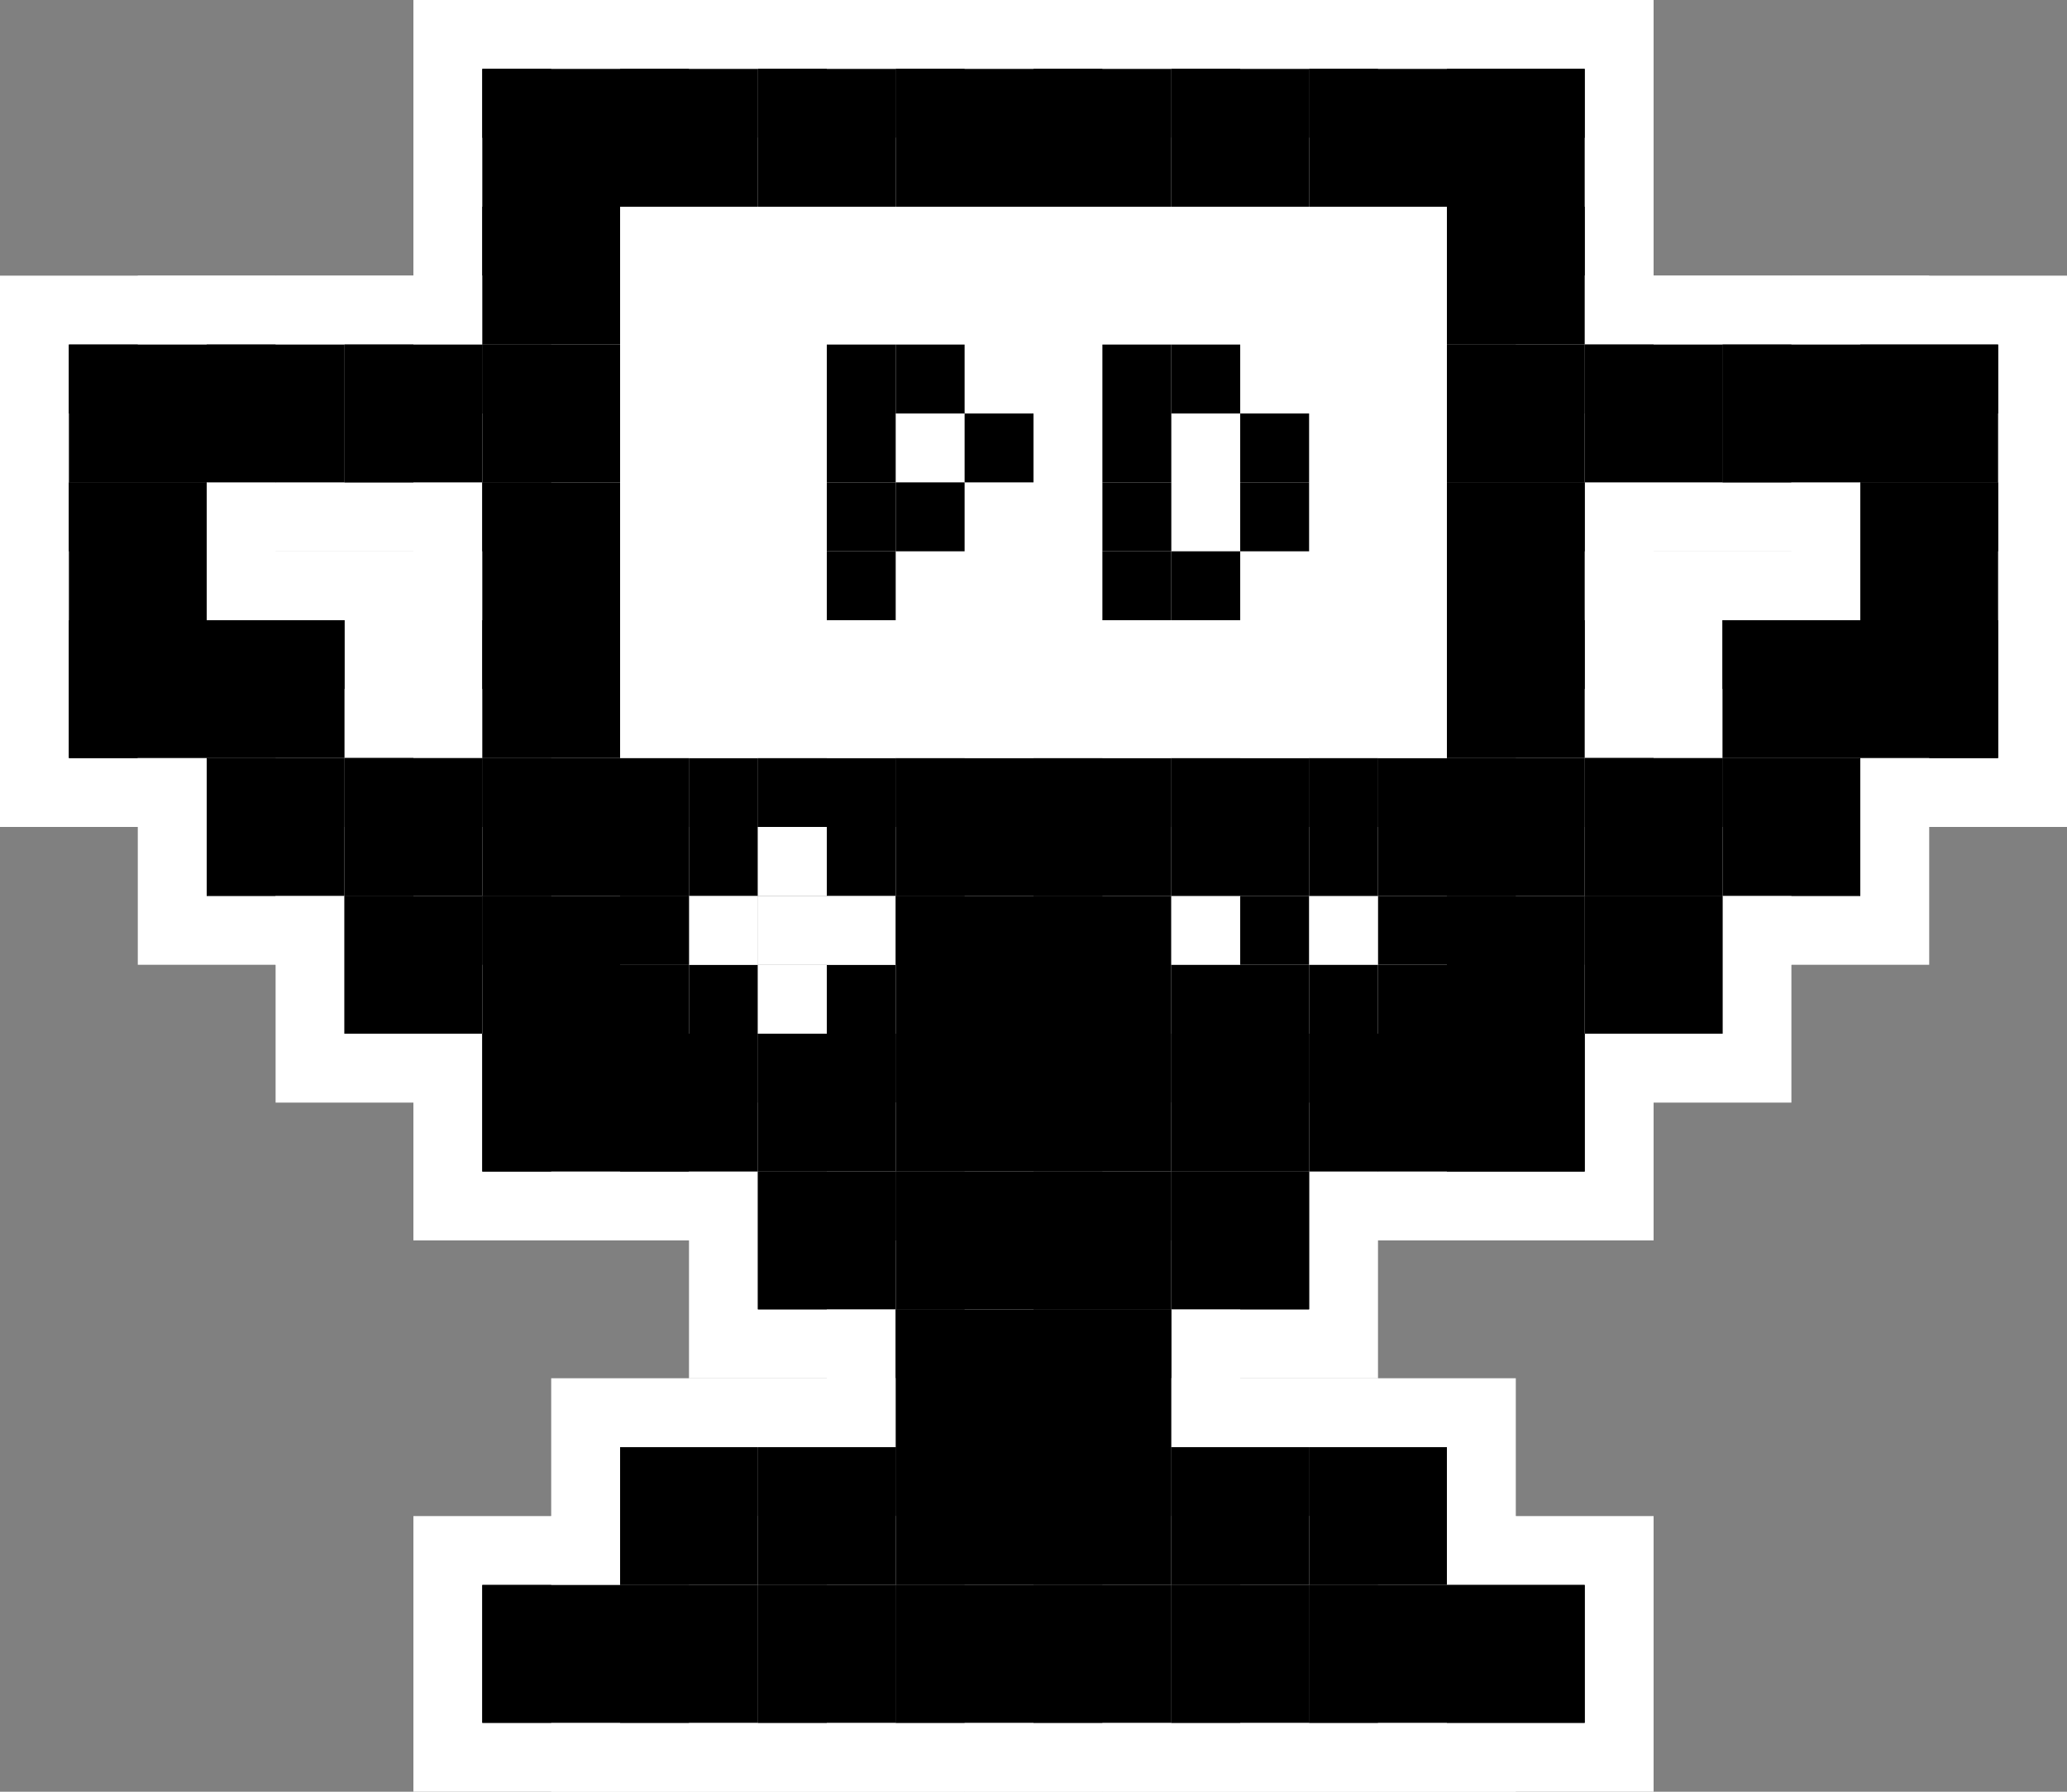 <svg width="150" height="130" viewBox="0 0 150 130" fill="none" xmlns="http://www.w3.org/2000/svg">
<rect x="0" y="0" width="150" height="130" fill="#808080" stroke="none"/>
<rect x="32.5" y="2.5" width="15" height="15" fill="black" stroke="white" stroke-width="5"/>
<rect x="42.5" y="2.5" width="15" height="15" fill="black" stroke="white" stroke-width="5"/>
<rect x="52.5" y="2.5" width="15" height="15" fill="black" stroke="white" stroke-width="5"/>
<rect x="62.5" y="2.5" width="15" height="15" fill="black" stroke="white" stroke-width="5"/>
<rect x="72.5" y="2.5" width="15" height="15" fill="black" stroke="white" stroke-width="5"/>
<rect x="82.5" y="2.5" width="15" height="15" fill="black" stroke="white" stroke-width="5"/>
<rect x="92.5" y="2.5" width="15" height="15" fill="black" stroke="white" stroke-width="5"/>
<rect x="102.5" y="2.5" width="15" height="15" fill="black" stroke="white" stroke-width="5"/>
<rect x="32.5" y="12.5" width="15" height="15" fill="black" stroke="white" stroke-width="5"/>
<rect x="42.5" y="12.5" width="15" height="15" fill="white" stroke="white" stroke-width="5"/>
<rect x="52.5" y="12.5" width="15" height="15" fill="white" stroke="white" stroke-width="5"/>
<rect x="62.5" y="12.5" width="15" height="15" fill="white" stroke="white" stroke-width="5"/>
<rect x="72.5" y="12.5" width="15" height="15" fill="white" stroke="white" stroke-width="5"/>
<rect x="82.5" y="12.5" width="15" height="15" fill="white" stroke="white" stroke-width="5"/>
<rect x="92.5" y="12.5" width="15" height="15" fill="white" stroke="white" stroke-width="5"/>
<rect x="102.5" y="12.5" width="15" height="15" fill="black" stroke="white" stroke-width="5"/>
<rect x="2.5" y="22.5" width="15" height="15" fill="black" stroke="white" stroke-width="5"/>
<rect x="12.5" y="22.5" width="15" height="15" fill="black" stroke="white" stroke-width="5"/>
<rect x="22.5" y="22.5" width="15" height="15" fill="black" stroke="white" stroke-width="5"/>
<rect x="32.5" y="22.5" width="15" height="15" fill="black" stroke="white" stroke-width="5"/>
<rect x="42.5" y="22.5" width="15" height="15" fill="white" stroke="white" stroke-width="5"/>
<rect x="52.5" y="22.5" width="15" height="15" fill="white" stroke="white" stroke-width="5"/>
<rect x="62.5" y="22.5" width="15" height="15" fill="white" stroke="white" stroke-width="5"/>
<rect x="72.5" y="22.5" width="15" height="15" fill="white" stroke="white" stroke-width="5"/>
<rect x="82.5" y="22.5" width="15" height="15" fill="white" stroke="white" stroke-width="5"/>
<rect x="92.5" y="22.5" width="15" height="15" fill="white" stroke="white" stroke-width="5"/>
<rect x="102.5" y="22.5" width="15" height="15" fill="black" stroke="white" stroke-width="5"/>
<rect x="112.5" y="22.5" width="15" height="15" fill="black" stroke="white" stroke-width="5"/>
<rect x="122.5" y="22.5" width="15" height="15" fill="black" stroke="white" stroke-width="5"/>
<rect x="132.5" y="22.5" width="15" height="15" fill="black" stroke="white" stroke-width="5"/>
<rect x="2.5" y="32.5" width="15" height="15" fill="black" stroke="white" stroke-width="5"/>
<rect x="32.5" y="32.5" width="15" height="15" fill="black" stroke="white" stroke-width="5"/>
<rect x="42.5" y="32.5" width="15" height="15" fill="white" stroke="white" stroke-width="5"/>
<rect x="52.5" y="32.5" width="15" height="15" fill="white" stroke="white" stroke-width="5"/>
<rect x="62.5" y="32.5" width="15" height="15" fill="white" stroke="white" stroke-width="5"/>
<rect x="72.5" y="32.5" width="15" height="15" fill="white" stroke="white" stroke-width="5"/>
<rect x="82.5" y="32.5" width="15" height="15" fill="white" stroke="white" stroke-width="5"/>
<rect x="92.5" y="32.5" width="15" height="15" fill="white" stroke="white" stroke-width="5"/>
<rect x="102.5" y="32.5" width="15" height="15" fill="black" stroke="white" stroke-width="5"/>
<rect x="132.5" y="32.5" width="15" height="15" fill="black" stroke="white" stroke-width="5"/>
<rect x="2.5" y="42.5" width="15" height="15" fill="black" stroke="white" stroke-width="5"/>
<rect x="12.5" y="42.5" width="15" height="15" fill="black" stroke="white" stroke-width="5"/>
<rect x="32.5" y="42.5" width="15" height="15" fill="black" stroke="white" stroke-width="5"/>
<rect x="42.5" y="42.5" width="15" height="15" fill="white" stroke="white" stroke-width="5"/>
<rect x="52.5" y="42.5" width="15" height="15" fill="white" stroke="white" stroke-width="5"/>
<rect x="62.5" y="42.5" width="15" height="15" fill="white" stroke="white" stroke-width="5"/>
<rect x="72.5" y="42.5" width="15" height="15" fill="white" stroke="white" stroke-width="5"/>
<rect x="82.5" y="42.5" width="15" height="15" fill="white" stroke="white" stroke-width="5"/>
<rect x="92.5" y="42.5" width="15" height="15" fill="white" stroke="white" stroke-width="5"/>
<rect x="102.5" y="42.5" width="15" height="15" fill="black" stroke="white" stroke-width="5"/>
<rect x="122.5" y="42.5" width="15" height="15" fill="black" stroke="white" stroke-width="5"/>
<rect x="132.5" y="42.5" width="15" height="15" fill="black" stroke="white" stroke-width="5"/>
<rect x="12.5" y="52.5" width="15" height="15" fill="black" stroke="white" stroke-width="5"/>
<rect x="22.5" y="52.5" width="15" height="15" fill="black" stroke="white" stroke-width="5"/>
<rect x="32.5" y="52.5" width="15" height="15" fill="black" stroke="white" stroke-width="5"/>
<rect x="42.5" y="52.5" width="15" height="15" fill="black" stroke="white" stroke-width="5"/>
<rect x="52.5" y="52.5" width="15" height="15" fill="black" stroke="white" stroke-width="5"/>
<rect x="62.5" y="52.5" width="15" height="15" fill="black" stroke="white" stroke-width="5"/>
<rect x="72.5" y="52.5" width="15" height="15" fill="black" stroke="white" stroke-width="5"/>
<rect x="82.5" y="52.5" width="15" height="15" fill="black" stroke="white" stroke-width="5"/>
<rect x="92.5" y="52.5" width="15" height="15" fill="black" stroke="white" stroke-width="5"/>
<rect x="102.5" y="52.5" width="15" height="15" fill="black" stroke="white" stroke-width="5"/>
<rect x="112.5" y="52.5" width="15" height="15" fill="black" stroke="white" stroke-width="5"/>
<rect x="122.5" y="52.5" width="15" height="15" fill="black" stroke="white" stroke-width="5"/>
<rect x="22.5" y="62.5" width="15" height="15" fill="black" stroke="white" stroke-width="5"/>
<rect x="32.5" y="62.5" width="15" height="15" fill="black" stroke="white" stroke-width="5"/>
<rect x="42.5" y="62.5" width="15" height="15" fill="black" stroke="white" stroke-width="5"/>
<rect x="52.5" y="62.5" width="15" height="15" fill="black" stroke="white" stroke-width="5"/>
<rect x="62.5" y="62.5" width="15" height="15" fill="black" stroke="white" stroke-width="5"/>
<rect x="72.5" y="62.5" width="15" height="15" fill="black" stroke="white" stroke-width="5"/>
<rect x="82.5" y="62.5" width="15" height="15" fill="black" stroke="white" stroke-width="5"/>
<rect x="92.5" y="62.5" width="15" height="15" fill="black" stroke="white" stroke-width="5"/>
<rect x="102.5" y="62.5" width="15" height="15" fill="black" stroke="white" stroke-width="5"/>
<rect x="112.5" y="62.5" width="15" height="15" fill="black" stroke="white" stroke-width="5"/>
<rect x="32.5" y="72.5" width="15" height="15" fill="black" stroke="white" stroke-width="5"/>
<rect x="42.5" y="72.5" width="15" height="15" fill="black" stroke="white" stroke-width="5"/>
<rect x="52.5" y="72.5" width="15" height="15" fill="black" stroke="white" stroke-width="5"/>
<rect x="62.5" y="72.5" width="15" height="15" fill="black" stroke="white" stroke-width="5"/>
<rect x="72.5" y="72.5" width="15" height="15" fill="black" stroke="white" stroke-width="5"/>
<rect x="82.5" y="72.5" width="15" height="15" fill="black" stroke="white" stroke-width="5"/>
<rect x="92.5" y="72.5" width="15" height="15" fill="black" stroke="white" stroke-width="5"/>
<rect x="102.5" y="72.5" width="15" height="15" fill="black" stroke="white" stroke-width="5"/>
<rect x="52.5" y="82.5" width="15" height="15" fill="black" stroke="white" stroke-width="5"/>
<rect x="62.5" y="82.5" width="15" height="15" fill="black" stroke="white" stroke-width="5"/>
<rect x="72.5" y="82.5" width="15" height="15" fill="black" stroke="white" stroke-width="5"/>
<rect x="82.5" y="82.5" width="15" height="15" fill="black" stroke="white" stroke-width="5"/>
<rect x="62.5" y="92.5" width="15" height="15" fill="black" stroke="white" stroke-width="5"/>
<rect x="72.5" y="92.5" width="15" height="15" fill="black" stroke="white" stroke-width="5"/>
<rect x="42.5" y="102.5" width="15" height="15" fill="black" stroke="white" stroke-width="5"/>
<rect x="52.5" y="102.5" width="15" height="15" fill="black" stroke="white" stroke-width="5"/>
<rect x="62.5" y="102.5" width="15" height="15" fill="black" stroke="white" stroke-width="5"/>
<rect x="72.5" y="102.5" width="15" height="15" fill="black" stroke="white" stroke-width="5"/>
<rect x="82.5" y="102.5" width="15" height="15" fill="black" stroke="white" stroke-width="5"/>
<rect x="92.5" y="102.5" width="15" height="15" fill="black" stroke="white" stroke-width="5"/>
<rect x="32.5" y="112.5" width="15" height="15" fill="black" stroke="white" stroke-width="5"/>
<rect x="42.5" y="112.5" width="15" height="15" fill="black" stroke="white" stroke-width="5"/>
<rect x="52.5" y="112.5" width="15" height="15" fill="black" stroke="white" stroke-width="5"/>
<rect x="62.5" y="112.5" width="15" height="15" fill="black" stroke="white" stroke-width="5"/>
<rect x="72.5" y="112.5" width="15" height="15" fill="black" stroke="white" stroke-width="5"/>
<rect x="82.5" y="112.5" width="15" height="15" fill="black" stroke="white" stroke-width="5"/>
<rect x="92.5" y="112.5" width="15" height="15" fill="black" stroke="white" stroke-width="5"/>
<rect x="102.5" y="112.5" width="15" height="15" fill="black" stroke="white" stroke-width="5"/>
<rect x="35" y="115" width="10" height="10" fill="black"/>
<rect x="45" y="115" width="10" height="10" fill="black"/>
<rect x="55" y="115" width="10" height="10" fill="black"/>
<rect x="65" y="115" width="10" height="10" fill="black"/>
<rect x="75" y="115" width="10" height="10" fill="black"/>
<rect x="85" y="115" width="10" height="10" fill="black"/>
<rect x="95" y="115" width="10" height="10" fill="black"/>
<rect x="105" y="115" width="10" height="10" fill="black"/>
<rect x="45" y="105" width="10" height="10" fill="black"/>
<rect x="55" y="105" width="10" height="10" fill="black"/>
<rect x="65" y="105" width="10" height="10" fill="black"/>
<rect x="75" y="105" width="10" height="10" fill="black"/>
<rect x="85" y="105" width="10" height="10" fill="black"/>
<rect x="95" y="105" width="10" height="10" fill="black"/>
<rect x="65" y="95" width="10" height="10" fill="black"/>
<rect x="75" y="95" width="10" height="10" fill="black"/>
<rect x="55" y="85" width="10" height="10" fill="black"/>
<rect x="65" y="85" width="10" height="10" fill="black"/>
<rect x="75" y="85" width="10" height="10" fill="black"/>
<rect x="85" y="85" width="10" height="10" fill="black"/>
<rect x="35" y="75" width="10" height="10" fill="black"/>
<rect x="45" y="75" width="10" height="10" fill="black"/>
<rect x="55" y="75" width="10" height="10" fill="black"/>
<rect x="65" y="75" width="10" height="10" fill="black"/>
<rect x="75" y="75" width="10" height="10" fill="black"/>
<rect x="85" y="75" width="10" height="10" fill="black"/>
<rect x="95" y="75" width="10" height="10" fill="black"/>
<rect x="105" y="75" width="10" height="10" fill="black"/>
<rect x="25" y="65" width="10" height="10" fill="black"/>
<rect x="35" y="65" width="10" height="10" fill="black"/>
<rect x="45" y="70" width="5" height="5" fill="black"/>
<rect x="50" y="70" width="5" height="5" fill="black"/>
<rect x="50" y="65" width="5" height="5" fill="white"/>
<rect x="45" y="65" width="5" height="5" fill="black"/>
<rect x="60" y="70" width="5" height="5" fill="black"/>
<rect x="60" y="65" width="5" height="5" fill="white"/>
<rect x="55" y="65" width="5" height="5" fill="white"/>
<rect x="55" y="70" width="5" height="5" fill="white"/>
<rect x="65" y="65" width="10" height="10" fill="black"/>
<rect x="75" y="65" width="10" height="10" fill="black"/>
<rect x="85" y="70" width="5" height="5" fill="black"/>
<rect x="90" y="70" width="5" height="5" fill="black"/>
<rect x="90" y="65" width="5" height="5" fill="black"/>
<rect x="85" y="65" width="5" height="5" fill="white"/>
<rect x="95" y="70" width="5" height="5" fill="black"/>
<rect x="100" y="70" width="5" height="5" fill="black"/>
<rect x="100" y="65" width="5" height="5" fill="black"/>
<rect x="95" y="65" width="5" height="5" fill="white"/>
<rect x="105" y="65" width="10" height="10" fill="black"/>
<rect x="115" y="65" width="10" height="10" fill="black"/>
<rect x="15" y="55" width="10" height="10" fill="black"/>
<rect x="25" y="55" width="10" height="10" fill="black"/>
<rect x="35" y="55" width="10" height="10" fill="black"/>
<rect x="45" y="60" width="5" height="5" fill="black"/>
<rect x="50" y="60" width="5" height="5" fill="black"/>
<rect x="50" y="55" width="5" height="5" fill="black"/>
<rect x="45" y="55" width="5" height="5" fill="black"/>
<rect x="55" y="60" width="5" height="5" fill="white"/>
<rect x="60" y="60" width="5" height="5" fill="black"/>
<rect x="60" y="55" width="5" height="5" fill="black"/>
<rect x="55" y="55" width="5" height="5" fill="black"/>
<rect x="65" y="55" width="10" height="10" fill="black"/>
<rect x="75" y="55" width="10" height="10" fill="black"/>
<rect x="85" y="60" width="5" height="5" fill="black"/>
<rect x="90" y="60" width="5" height="5" fill="black"/>
<rect x="90" y="55" width="5" height="5" fill="black"/>
<rect x="85" y="55" width="5" height="5" fill="black"/>
<rect x="95" y="60" width="5" height="5" fill="black"/>
<rect x="100" y="60" width="5" height="5" fill="black"/>
<rect x="100" y="55" width="5" height="5" fill="black"/>
<rect x="95" y="55" width="5" height="5" fill="black"/>
<rect x="105" y="55" width="10" height="10" fill="black"/>
<rect x="115" y="55" width="10" height="10" fill="black"/>
<rect x="125" y="55" width="10" height="10" fill="black"/>
<rect x="5" y="45" width="10" height="10" fill="black"/>
<rect x="15" y="45" width="10" height="10" fill="black"/>
<rect x="35" y="45" width="10" height="10" fill="black"/>
<rect x="45" y="45" width="10" height="10" fill="white"/>
<rect x="55" y="45" width="10" height="10" fill="white"/>
<rect x="65" y="45" width="10" height="10" fill="white"/>
<rect x="75" y="45" width="10" height="10" fill="white"/>
<rect x="85" y="45" width="10" height="10" fill="white"/>
<rect x="95" y="45" width="10" height="10" fill="white"/>
<rect x="105" y="45" width="10" height="10" fill="black"/>
<rect x="125" y="45" width="10" height="10" fill="black"/>
<rect x="135" y="45" width="10" height="10" fill="black"/>
<rect x="5" y="35" width="10" height="10" fill="black"/>
<rect x="35" y="35" width="10" height="10" fill="black"/>
<rect x="45" y="35" width="10" height="10" fill="white"/>
<rect x="55" y="35" width="10" height="10" fill="white"/>
<rect x="65" y="35" width="10" height="10" fill="white"/>
<rect x="75" y="35" width="10" height="10" fill="white"/>
<rect x="85" y="35" width="10" height="10" fill="white"/>
<rect x="95" y="35" width="10" height="10" fill="white"/>
<rect x="105" y="35" width="10" height="10" fill="black"/>
<rect x="135" y="35" width="10" height="10" fill="black"/>
<rect x="5" y="25" width="10" height="10" fill="black"/>
<rect x="15" y="25" width="10" height="10" fill="black"/>
<rect x="25" y="25" width="10" height="10" fill="black"/>
<rect x="35" y="25" width="10" height="10" fill="black"/>
<rect x="45" y="25" width="10" height="10" fill="white"/>
<rect x="55" y="25" width="10" height="10" fill="white"/>
<rect x="65" y="25" width="10" height="10" fill="white"/>
<rect x="75" y="25" width="10" height="10" fill="white"/>
<rect x="85" y="25" width="10" height="10" fill="white"/>
<rect x="95" y="25" width="10" height="10" fill="white"/>
<rect x="105" y="25" width="10" height="10" fill="black"/>
<rect x="115" y="25" width="10" height="10" fill="black"/>
<rect x="125" y="25" width="10" height="10" fill="black"/>
<rect x="135" y="25" width="10" height="10" fill="black"/>
<rect x="35" y="15" width="10" height="10" fill="black"/>
<rect x="45" y="15" width="10" height="10" fill="white"/>
<rect x="55" y="15" width="10" height="10" fill="white"/>
<rect x="65" y="15" width="10" height="10" fill="white"/>
<rect x="75" y="15" width="10" height="10" fill="white"/>
<rect x="85" y="15" width="10" height="10" fill="white"/>
<rect x="95" y="15" width="10" height="10" fill="white"/>
<rect x="105" y="15" width="10" height="10" fill="black"/>
<rect x="35" y="5" width="10" height="10" fill="black"/>
<rect x="45" y="5" width="10" height="10" fill="black"/>
<rect x="55" y="5" width="10" height="10" fill="black"/>
<rect x="65" y="5" width="10" height="10" fill="black"/>
<rect x="75" y="5" width="10" height="10" fill="black"/>
<rect x="85" y="5" width="10" height="10" fill="black"/>
<rect x="95" y="5" width="10" height="10" fill="black"/>
<rect x="105" y="5" width="10" height="10" fill="black"/>
<rect x="60" y="25" width="5" height="5" fill="black"/>
<rect x="80" y="25" width="5" height="5" fill="black"/>
<rect x="60" y="30" width="5" height="5" fill="black"/>
<rect x="80" y="30" width="5" height="5" fill="black"/>
<rect x="60" y="35" width="5" height="5" fill="black"/>
<rect x="80.001" y="35" width="5" height="5" fill="black"/>
<rect x="65" y="35" width="5" height="5" fill="black"/>
<rect x="85.001" y="40" width="5" height="5" fill="black"/>
<rect x="70" y="30" width="5" height="5" fill="black"/>
<rect x="90" y="30" width="5" height="5" fill="black"/>
<rect x="90" y="35" width="5" height="5" fill="black"/>
<rect x="60" y="40" width="5" height="5" fill="black"/>
<rect x="80" y="40" width="5" height="5" fill="black"/>
<rect x="65" y="25" width="5" height="5" fill="black"/>
<rect x="85.001" y="25" width="5" height="5" fill="black"/>
</svg>
